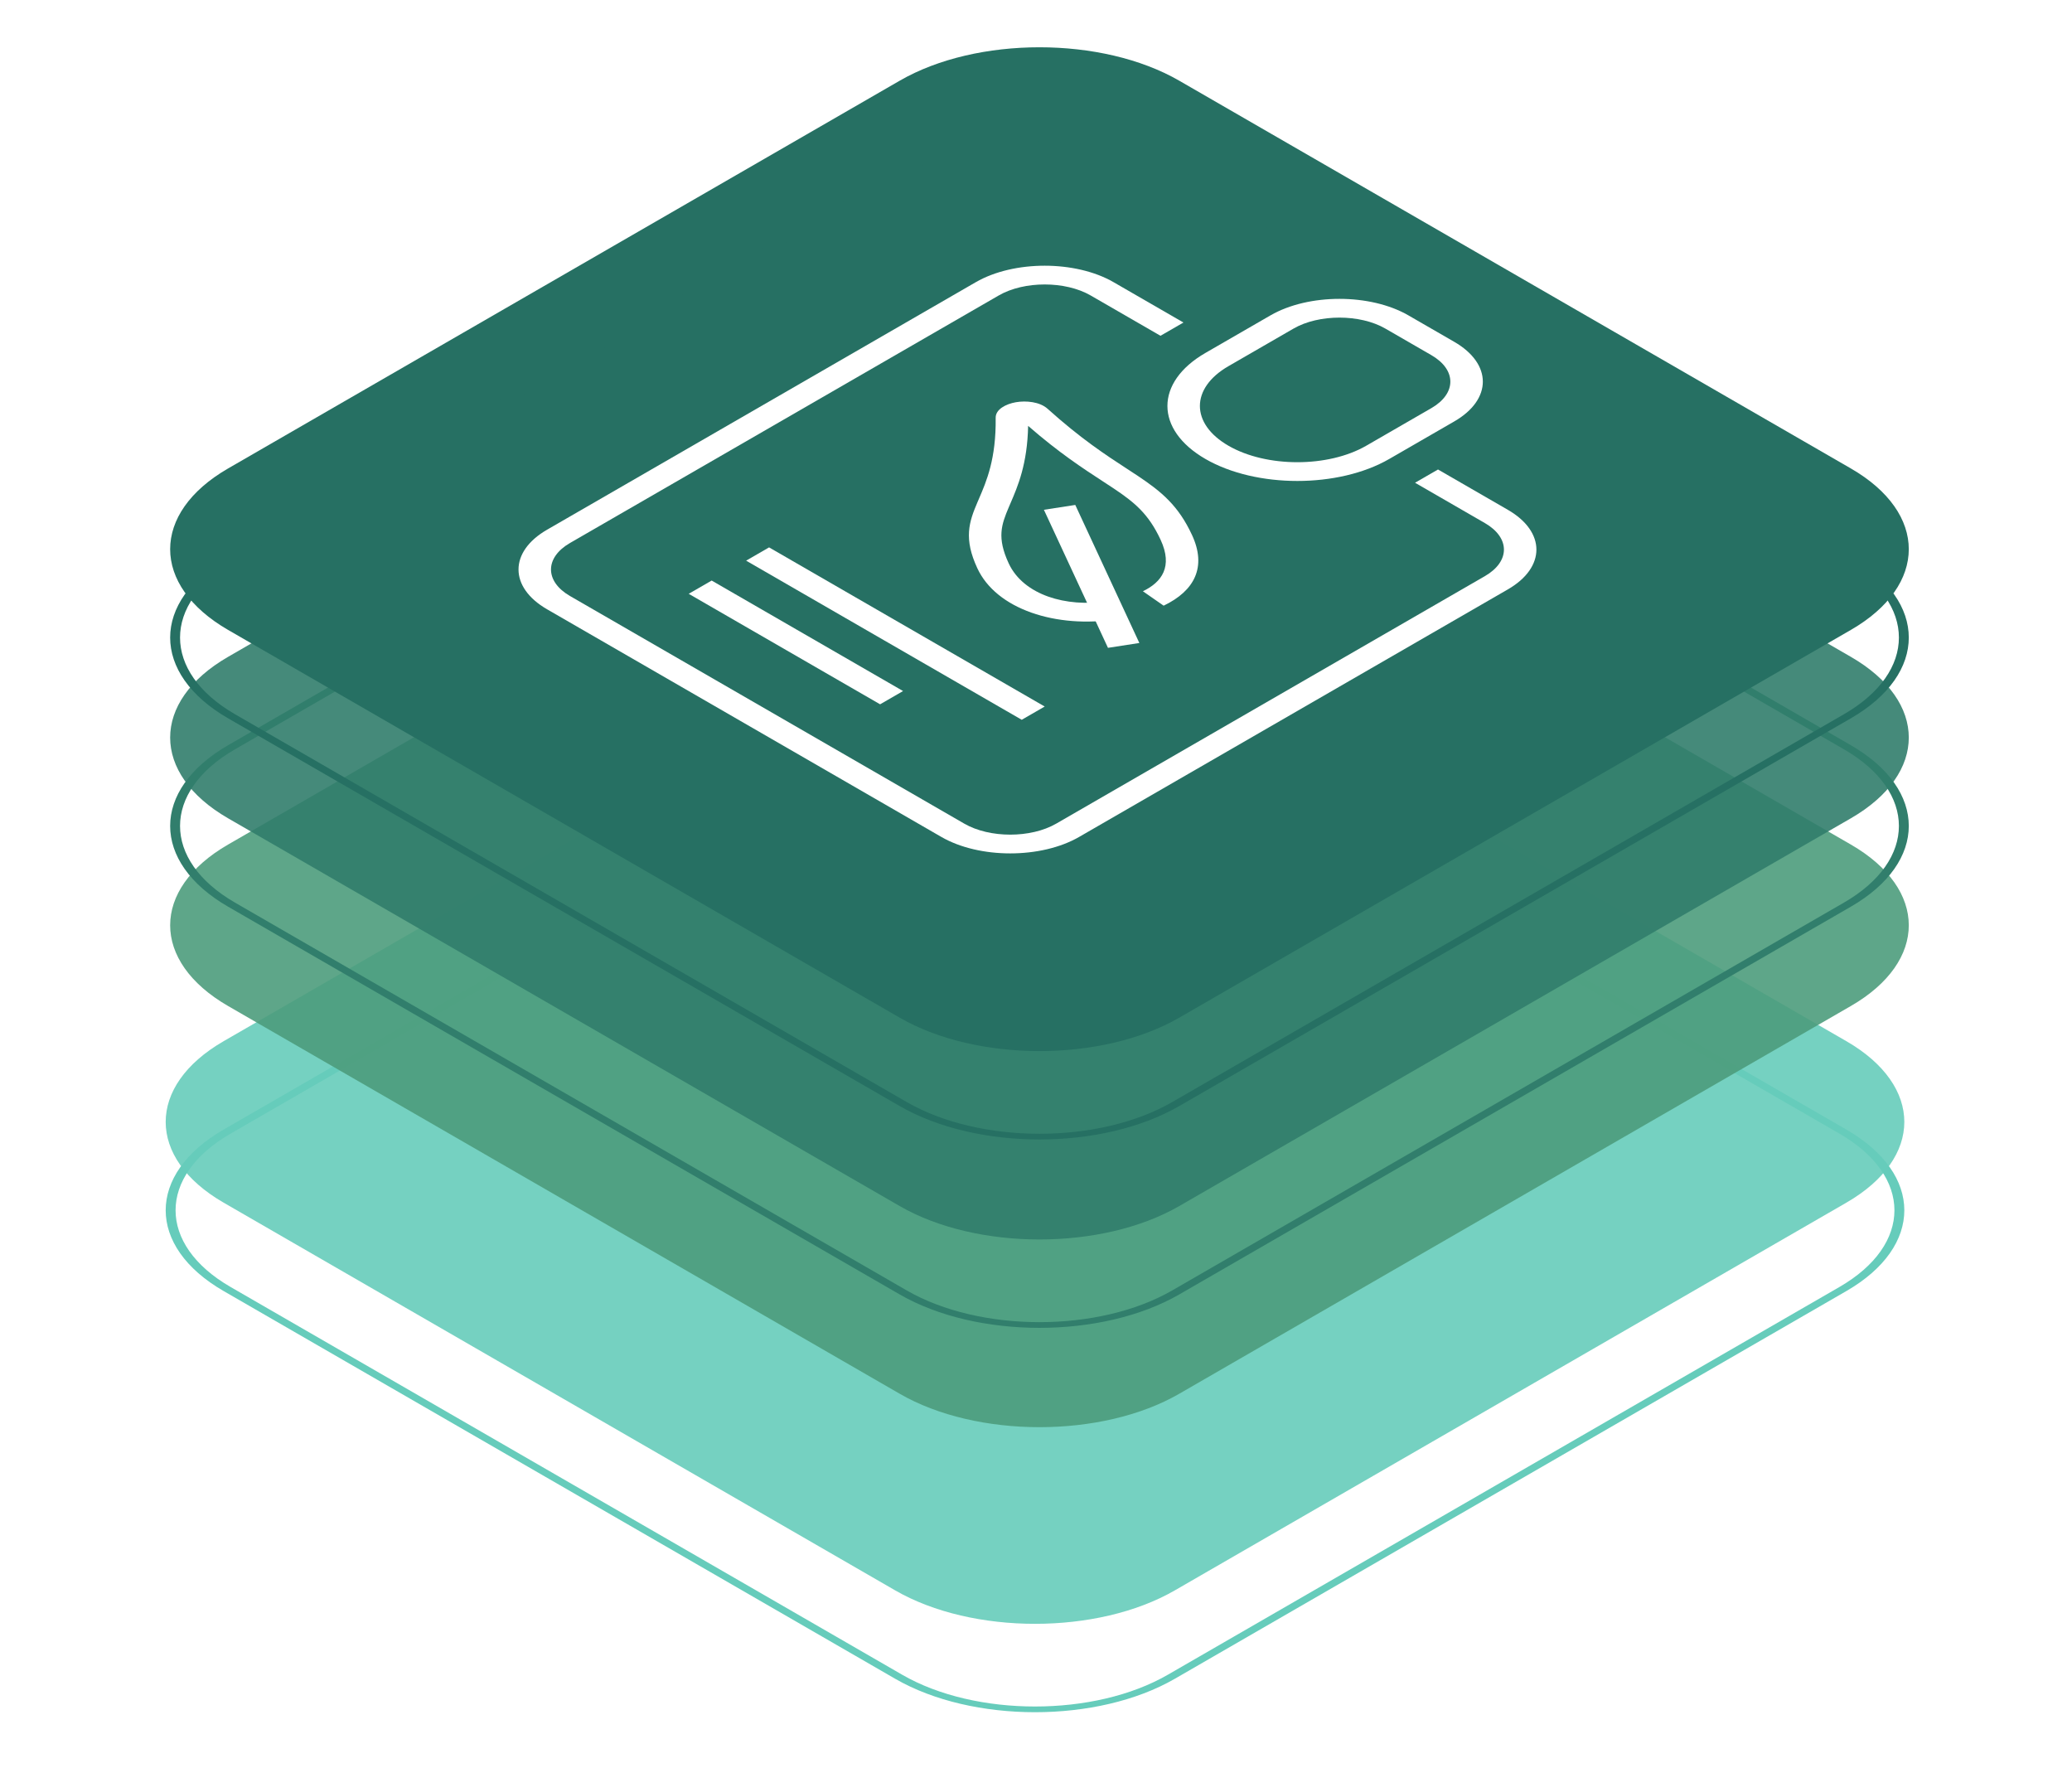 <svg width="286" height="244" viewBox="0 0 286 244" fill="none" xmlns="http://www.w3.org/2000/svg">
<g clip-path="url(#clip0_1_813)">
<path d="M123.566 90.187C134.223 84.035 151.502 84.035 162.16 90.187L254.862 143.705C265.52 149.857 265.52 159.832 254.862 165.985L162.16 219.502C151.502 225.655 134.223 225.655 123.566 219.502L30.863 165.985C20.206 159.832 20.206 149.857 30.863 143.705L123.566 90.187Z" fill="#66CCBB" fill-opacity="0.9"/>
<path fill-rule="evenodd" clip-rule="evenodd" d="M253.898 156.461L161.195 102.944C151.07 97.099 134.655 97.099 124.531 102.944L31.828 156.461C21.703 162.306 21.703 171.782 31.828 177.627L124.531 231.144C134.655 236.989 151.07 236.989 161.195 231.144L253.898 177.627C264.022 171.782 264.022 162.306 253.898 156.461ZM162.16 102.387C151.502 96.234 134.223 96.234 123.566 102.387L30.863 155.904C20.206 162.056 20.206 172.032 30.863 178.184L123.566 231.701C134.223 237.854 151.502 237.854 162.16 231.701L254.862 178.184C265.52 172.032 265.52 162.056 254.862 155.904L162.16 102.387Z" fill="#66CCBB"/>
<path d="M124.182 63.047C134.84 56.895 152.119 56.895 162.776 63.047L255.479 116.564C266.136 122.717 266.136 132.692 255.479 138.845L162.776 192.362C152.119 198.515 134.84 198.515 124.182 192.362L31.48 138.845C20.822 132.692 20.822 122.717 31.48 116.564L124.182 63.047Z" fill="#4D9D7D" fill-opacity="0.9"/>
<g filter="url(#filter0_ddddd_1_813)">
<path fill-rule="evenodd" clip-rule="evenodd" d="M254.514 129.321L161.811 75.803C151.687 69.959 135.272 69.959 125.147 75.803L32.444 129.321C22.32 135.166 22.32 144.642 32.444 150.487L125.147 204.004C135.272 209.849 151.687 209.849 161.811 204.004L254.514 150.487C264.639 144.642 264.639 135.166 254.514 129.321ZM162.776 75.246C152.119 69.094 134.84 69.094 124.182 75.246L31.48 128.764C20.822 134.916 20.822 144.892 31.48 151.044L124.182 204.561C134.84 210.714 152.119 210.714 162.776 204.561L255.479 151.044C266.136 144.892 266.136 134.916 255.479 128.764L162.776 75.246Z" fill="#4D9D7D"/>
</g>
<path d="M124.182 37.14C134.84 30.987 152.119 30.987 162.776 37.14L255.479 90.657C266.136 96.81 266.136 106.785 255.479 112.938L162.776 166.455C152.119 172.607 134.84 172.607 124.182 166.455L31.48 112.938C20.822 106.785 20.822 96.81 31.48 90.657L124.182 37.14Z" fill="#317E6C" fill-opacity="0.9"/>
<path fill-rule="evenodd" clip-rule="evenodd" d="M254.514 103.413L161.811 49.896C151.687 44.051 135.272 44.051 125.147 49.896L32.444 103.413C22.32 109.258 22.32 118.735 32.444 124.58L125.147 178.097C135.272 183.942 151.687 183.942 161.811 178.097L254.514 124.58C264.639 118.735 264.639 109.258 254.514 103.413ZM162.776 49.339C152.119 43.187 134.84 43.187 124.182 49.339L31.48 102.856C20.822 109.009 20.822 118.984 31.48 125.137L124.182 178.654C134.84 184.806 152.119 184.806 162.776 178.654L255.479 125.137C266.136 118.984 266.136 109.009 255.479 102.856L162.776 49.339Z" fill="#317E6C"/>
<path d="M124.182 11.14C134.84 4.987 152.119 4.987 162.776 11.14L255.479 64.657C266.136 70.81 266.136 80.785 255.479 86.938L162.776 140.455C152.119 146.607 134.84 146.607 124.182 140.455L31.48 86.938C20.822 80.785 20.822 70.81 31.48 64.657L124.182 11.14Z" fill="#267063"/>
<path fill-rule="evenodd" clip-rule="evenodd" d="M254.514 77.413L161.812 23.896C151.687 18.051 135.272 18.051 125.147 23.896L32.444 77.413C22.32 83.258 22.32 92.735 32.445 98.58L125.147 152.097C135.272 157.942 151.687 157.942 161.812 152.097L254.514 98.58C264.639 92.735 264.639 83.258 254.514 77.413ZM162.776 23.339C152.119 17.187 134.84 17.187 124.182 23.339L31.48 76.856C20.822 83.009 20.822 92.984 31.48 99.137L124.182 152.654C134.84 158.807 152.119 158.807 162.776 152.654L255.479 99.137C266.136 92.984 266.136 83.009 255.479 76.856L162.776 23.339Z" fill="#267063"/>
<path fill-rule="evenodd" clip-rule="evenodd" d="M150.54 40.777C147.038 38.755 141.361 38.755 137.859 40.777L78.681 74.941C75.179 76.962 75.179 80.24 78.681 82.261L133.104 113.679C136.605 115.701 142.283 115.701 145.785 113.679L204.963 79.516C208.464 77.494 208.464 74.217 204.963 72.195L195.32 66.628L198.49 64.798L208.133 70.365C213.385 73.397 213.385 78.314 208.133 81.346L148.955 115.51C143.702 118.542 135.186 118.542 129.933 115.51L75.511 84.091C70.258 81.059 70.258 76.143 75.511 73.11L134.689 38.947C139.941 35.914 148.458 35.914 153.71 38.947L163.353 44.514L160.183 46.344L150.54 40.777Z" fill="white"/>
<path fill-rule="evenodd" clip-rule="evenodd" d="M191.226 45.352C187.724 43.331 182.047 43.331 178.545 45.352L169.563 50.538C164.31 53.57 164.31 58.486 169.563 61.519C174.815 64.551 183.332 64.551 188.584 61.519L197.567 56.333C201.068 54.312 201.068 51.034 197.567 49.013L191.226 45.352ZM175.375 43.522C180.628 40.49 189.144 40.49 194.396 43.522L200.737 47.182C205.99 50.215 205.99 55.131 200.737 58.163L191.754 63.349C184.751 67.392 173.396 67.392 166.392 63.349C159.389 59.306 159.389 52.751 166.392 48.708L175.375 43.522Z" fill="white"/>
<path fill-rule="evenodd" clip-rule="evenodd" d="M141.031 99.343L102.988 77.38L106.158 75.55L144.201 97.513L141.031 99.343Z" fill="white"/>
<path fill-rule="evenodd" clip-rule="evenodd" d="M121.481 97.207L95.062 81.956L98.232 80.126L124.651 95.377L121.481 97.207Z" fill="white"/>
<path fill-rule="evenodd" clip-rule="evenodd" d="M152.934 89.413L144.091 70.36L148.421 69.69L157.265 88.743L152.934 89.413Z" fill="white"/>
<path fill-rule="evenodd" clip-rule="evenodd" d="M141.913 58.778C146.173 62.491 149.529 64.675 152.168 66.394C152.709 66.745 153.219 67.077 153.7 67.399C156.605 69.339 158.538 70.921 160.203 74.508C161.917 78.201 160.368 80.349 157.754 81.603L160.619 83.594C164.916 81.533 166.576 78.237 164.534 73.838C162.658 69.797 160.341 67.875 157.092 65.706C156.586 65.368 156.06 65.025 155.509 64.667C152.665 62.815 149.183 60.547 144.599 56.418C143.522 55.447 141.621 55.272 140.226 55.514C138.833 55.756 137.42 56.504 137.434 57.651C137.502 63.325 136.185 66.381 135.11 68.874C135.045 69.025 134.981 69.174 134.918 69.321C134.358 70.632 133.856 71.9 133.756 73.352C133.656 74.815 133.965 76.409 134.9 78.422C136.195 81.213 138.864 83.313 142.352 84.549C145.839 85.785 149.996 86.102 154.054 85.474L152.894 82.974C149.964 83.427 147.083 83.189 144.697 82.344C142.311 81.498 140.269 79.99 139.231 77.752C138.39 75.94 138.157 74.61 138.236 73.454C138.316 72.286 138.716 71.239 139.271 69.941C139.333 69.796 139.396 69.65 139.46 69.501C140.496 67.097 141.805 64.059 141.913 58.778Z" fill="white"/>
</g>
<defs>
<filter id="filter0_ddddd_1_813" x="-41.514" y="56.632" width="391.986" height="418.544" filterUnits="userSpaceOnUse" color-interpolation-filters="sRGB">
<feFlood flood-opacity="0" result="BackgroundImageFix"/>
<feColorMatrix in="SourceAlpha" type="matrix" values="0 0 0 0 0 0 0 0 0 0 0 0 0 0 0 0 0 0 127 0" result="hardAlpha"/>
<feOffset/>
<feColorMatrix type="matrix" values="0 0 0 0 0 0 0 0 0 0 0 0 0 0 0 0 0 0 0.1 0"/>
<feBlend mode="normal" in2="BackgroundImageFix" result="effect1_dropShadow_1_813"/>
<feColorMatrix in="SourceAlpha" type="matrix" values="0 0 0 0 0 0 0 0 0 0 0 0 0 0 0 0 0 0 127 0" result="hardAlpha"/>
<feOffset dx="1" dy="12"/>
<feGaussianBlur stdDeviation="13"/>
<feColorMatrix type="matrix" values="0 0 0 0 0 0 0 0 0 0 0 0 0 0 0 0 0 0 0.1 0"/>
<feBlend mode="normal" in2="effect1_dropShadow_1_813" result="effect2_dropShadow_1_813"/>
<feColorMatrix in="SourceAlpha" type="matrix" values="0 0 0 0 0 0 0 0 0 0 0 0 0 0 0 0 0 0 127 0" result="hardAlpha"/>
<feOffset dx="3" dy="47"/>
<feGaussianBlur stdDeviation="24"/>
<feColorMatrix type="matrix" values="0 0 0 0 0 0 0 0 0 0 0 0 0 0 0 0 0 0 0.09 0"/>
<feBlend mode="normal" in2="effect2_dropShadow_1_813" result="effect3_dropShadow_1_813"/>
<feColorMatrix in="SourceAlpha" type="matrix" values="0 0 0 0 0 0 0 0 0 0 0 0 0 0 0 0 0 0 127 0" result="hardAlpha"/>
<feOffset dx="6" dy="107"/>
<feGaussianBlur stdDeviation="32"/>
<feColorMatrix type="matrix" values="0 0 0 0 0 0 0 0 0 0 0 0 0 0 0 0 0 0 0.05 0"/>
<feBlend mode="normal" in2="effect3_dropShadow_1_813" result="effect4_dropShadow_1_813"/>
<feColorMatrix in="SourceAlpha" type="matrix" values="0 0 0 0 0 0 0 0 0 0 0 0 0 0 0 0 0 0 127 0" result="hardAlpha"/>
<feOffset dx="11" dy="190"/>
<feGaussianBlur stdDeviation="38"/>
<feColorMatrix type="matrix" values="0 0 0 0 0 0 0 0 0 0 0 0 0 0 0 0 0 0 0.01 0"/>
<feBlend mode="normal" in2="effect4_dropShadow_1_813" result="effect5_dropShadow_1_813"/>
<feBlend mode="normal" in="SourceGraphic" in2="effect5_dropShadow_1_813" result="shape"/>
</filter>
<clipPath id="clip0_1_813">
<rect width="284.342" height="243.983" fill="white" transform="translate(0.829)"/>
</clipPath>
</defs>
</svg>
